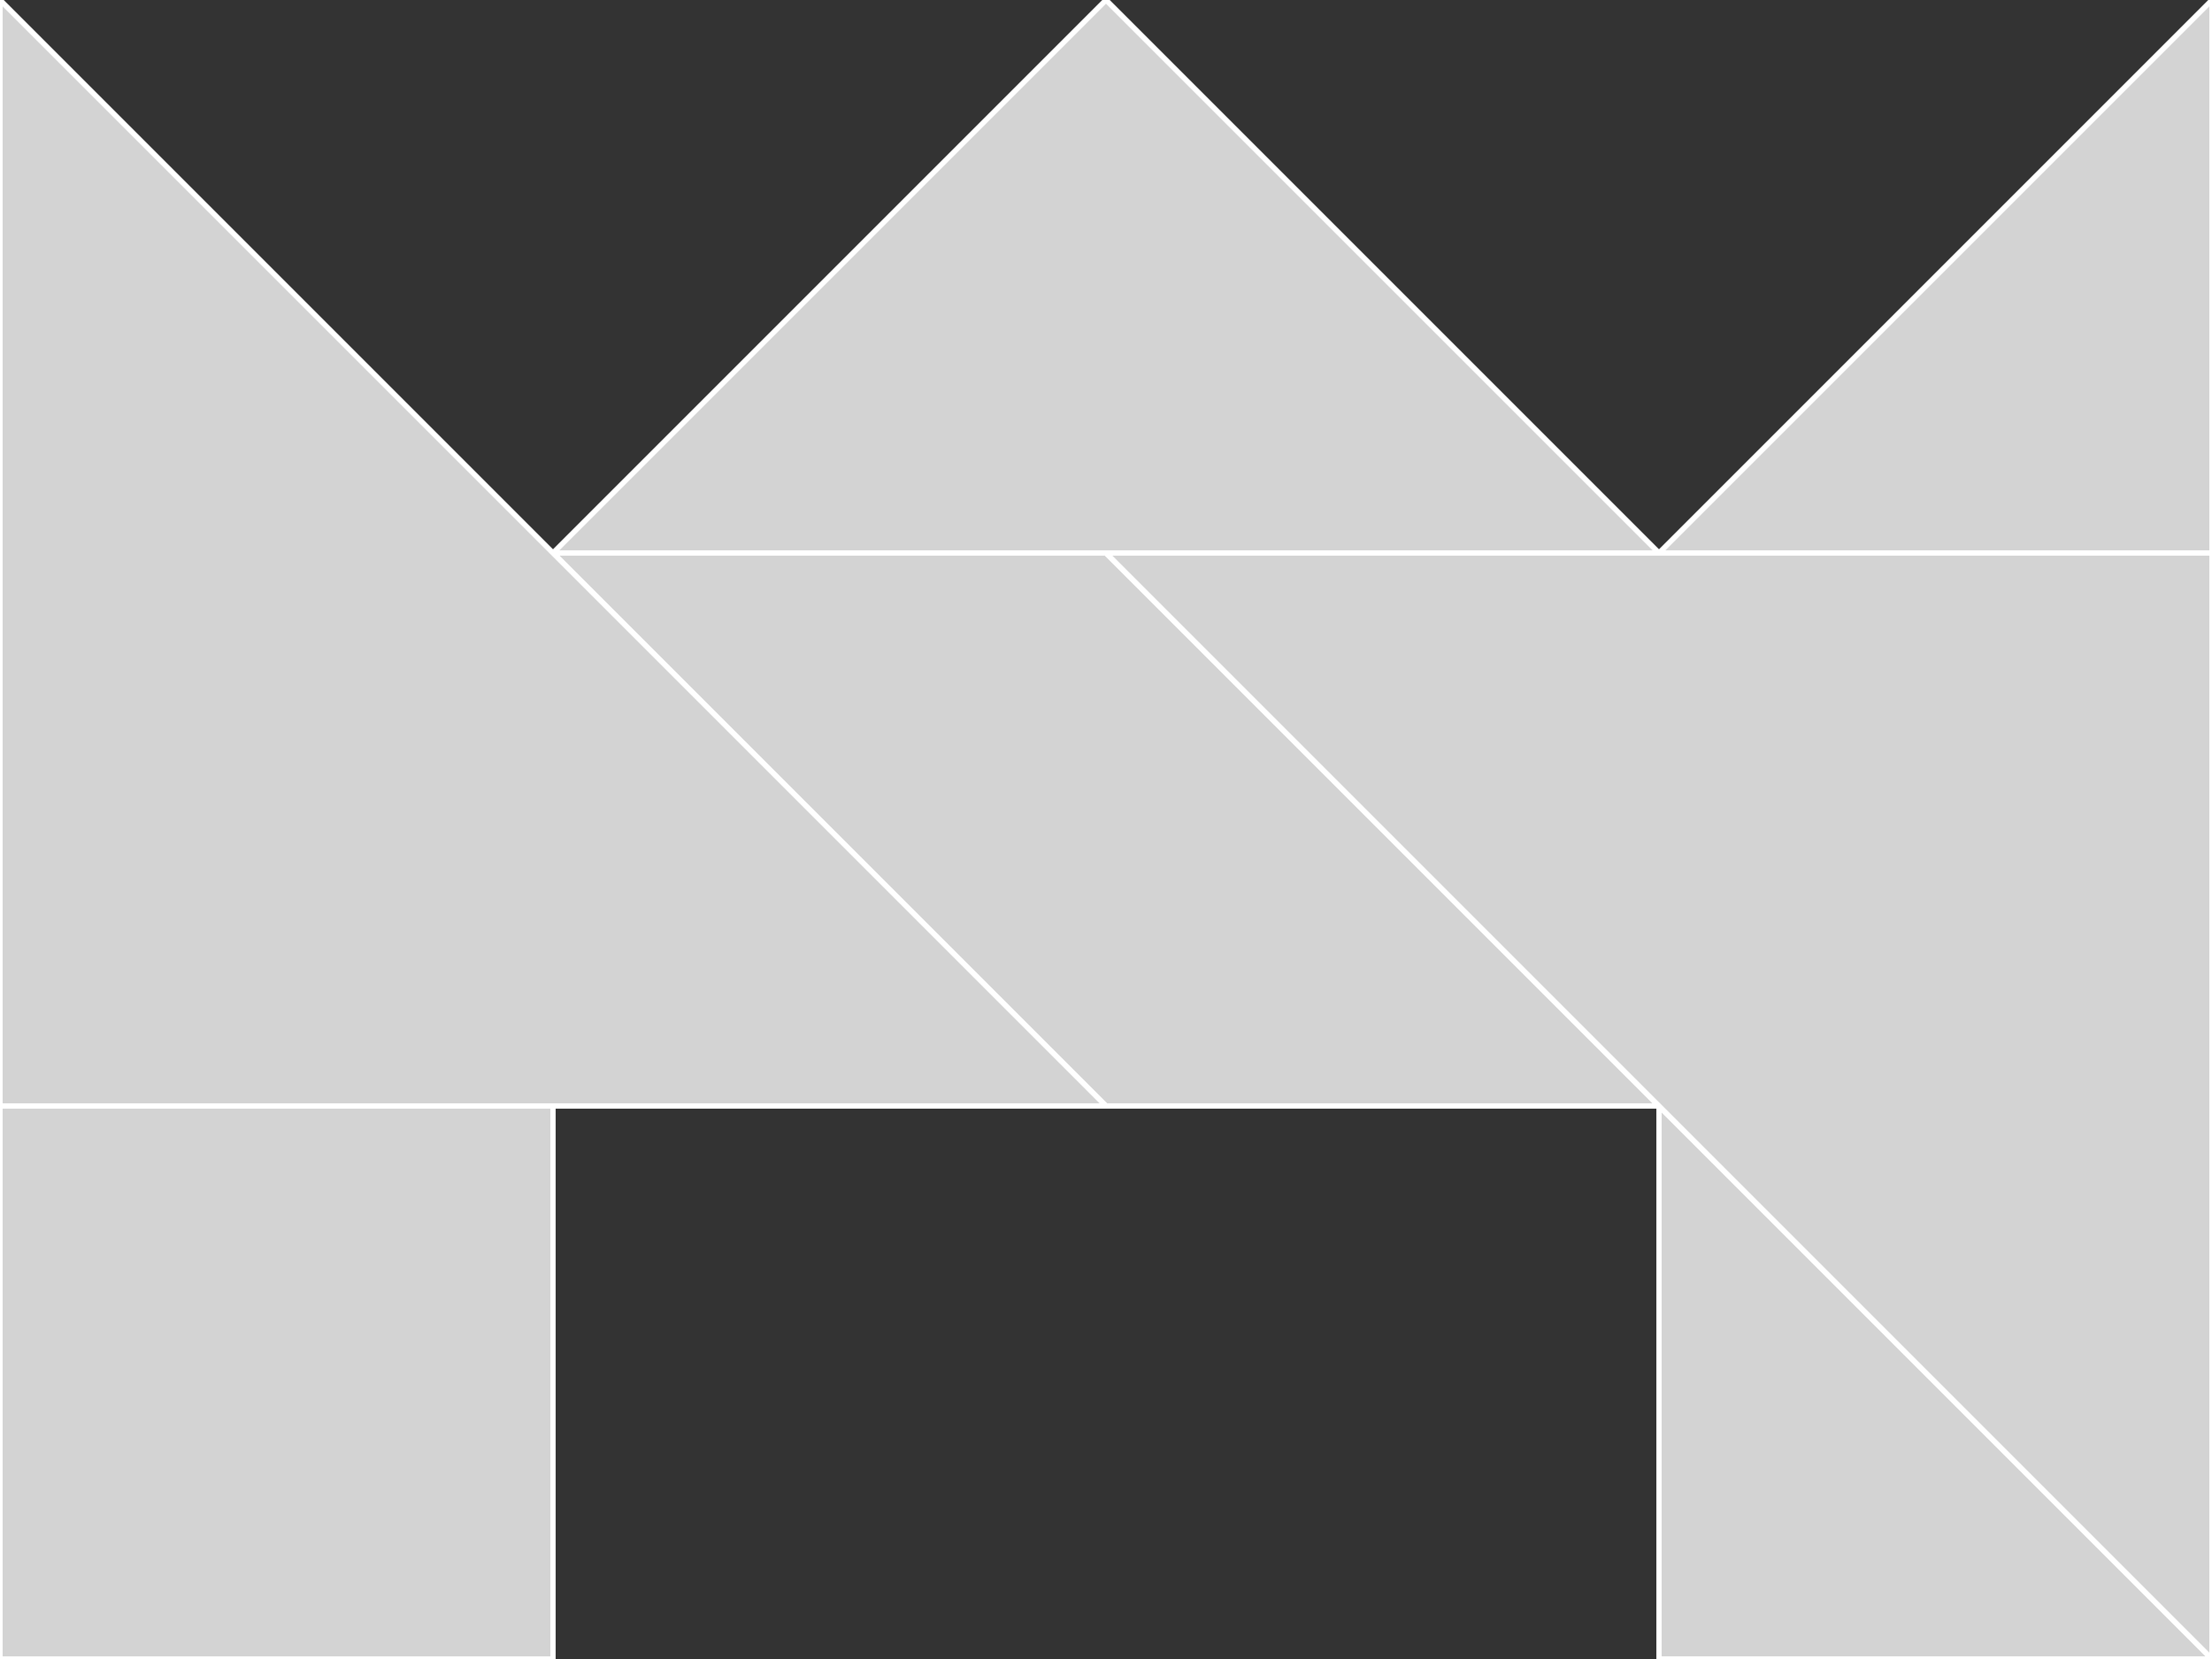 <?xml version="1.0" encoding="utf-8" ?>
<svg baseProfile="full" height="315" version="1.1" width="420" xmlns="http://www.w3.org/2000/svg" xmlns:ev="http://www.w3.org/2001/xml-events" xmlns:xlink="http://www.w3.org/1999/xlink"><rect width="100%" height="100%" fill="#333333" stroke="none"/><defs /><polygon fill="lightgray"  id="1" points="105.0,210.0 0.0,210.0 0.0,315.0 105.0,315.0" stroke = "white" strokewidth = "1" /><polygon fill="lightgray"  id="2" points="105.0,105.0 210.0,105.0 315.0,210.0 210.0,210.0" stroke = "white" strokewidth = "1" /><polygon fill="lightgray"  id="3" points="315.0,315.0 420.0,315.0 315.0,210.0" stroke = "white" strokewidth = "1" /><polygon fill="lightgray"  id="4" points="420.0,105.0 315.0,105.0 420.0,0.0" stroke = "white" strokewidth = "1" /><polygon fill="lightgray"  id="5" points="315.0,105.0 105.0,105.0 210.0,0.0" stroke = "white" strokewidth = "1" /><polygon fill="lightgray"  id="6" points="210.0,210.0 0.0,210.0 0.0,0.0" stroke = "white" strokewidth = "1" /><polygon fill="lightgray"  id="7" points="420.0,315.0 210.0,105.0 420.0,105.0" stroke = "white" strokewidth = "1" /></svg>